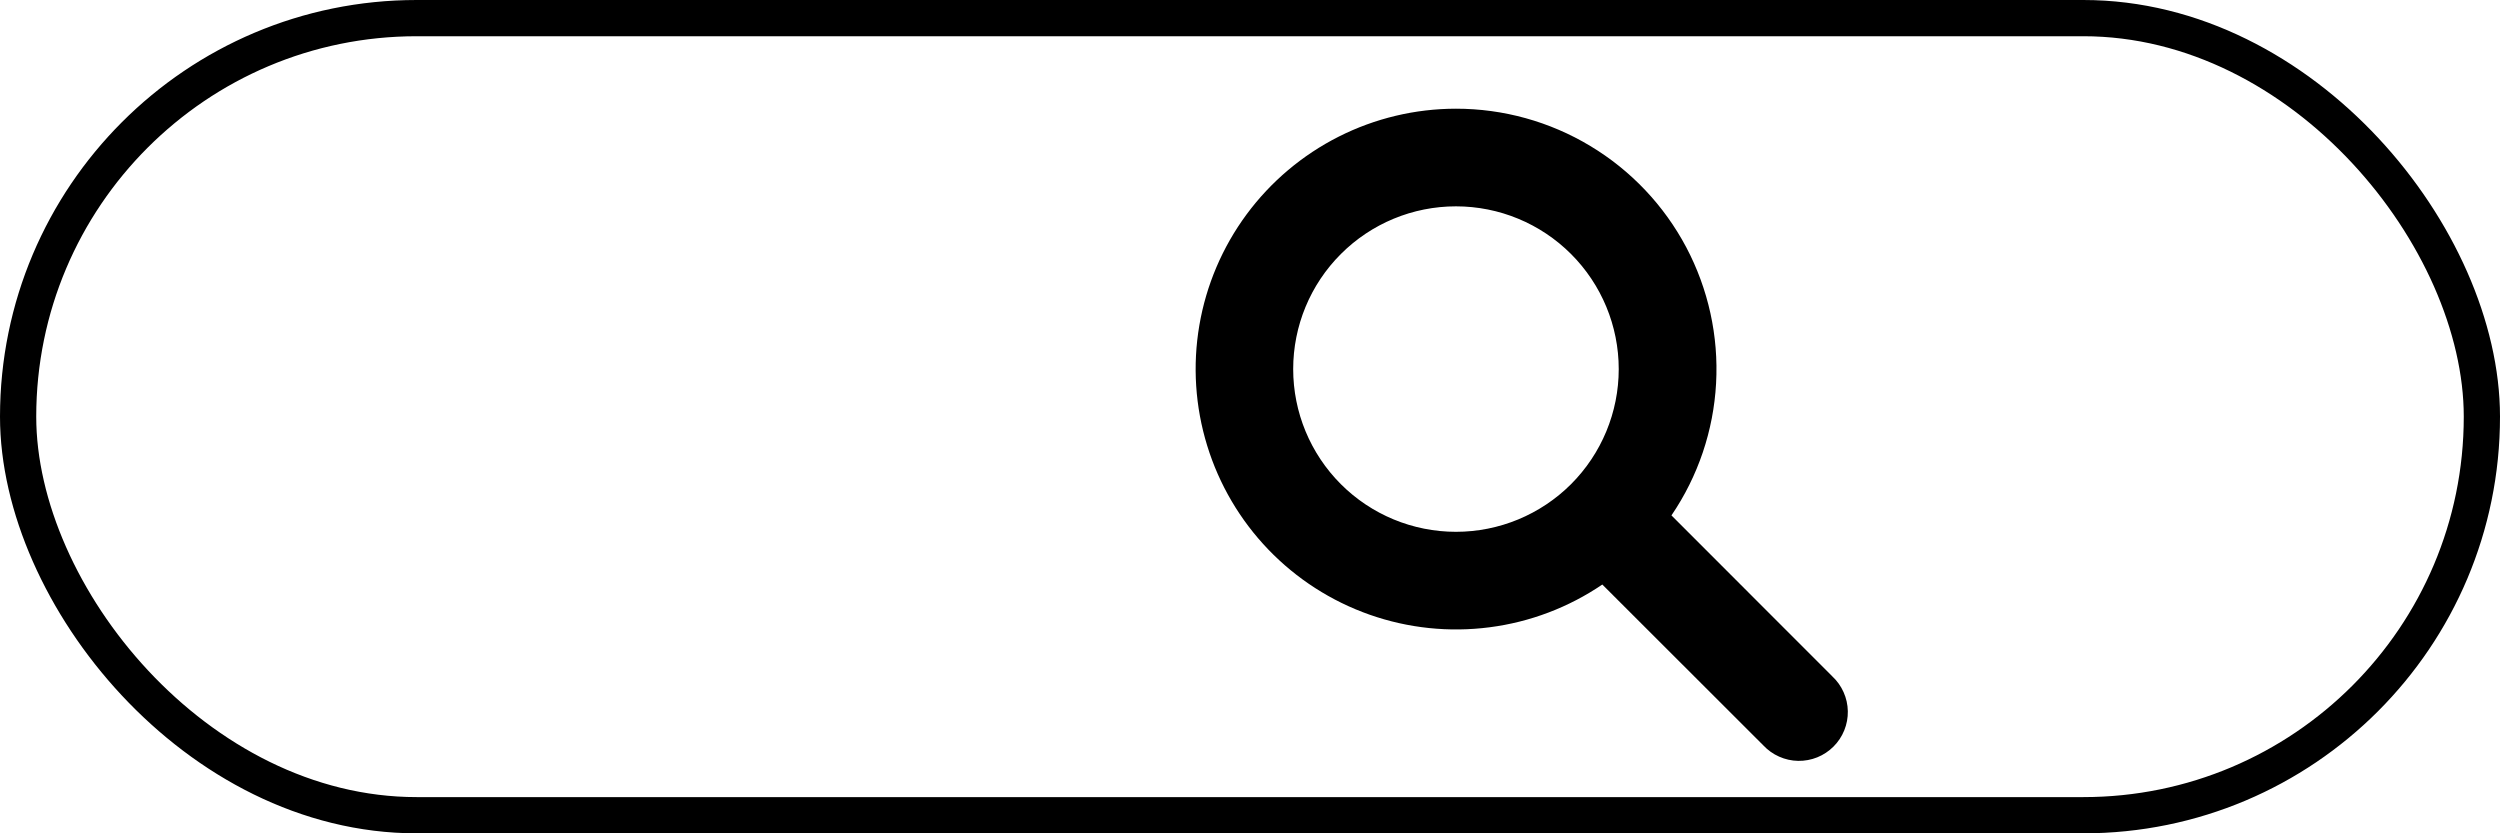 <svg width="69" height="23" viewBox="0 0 69 23" fill="none" xmlns="http://www.w3.org/2000/svg">
<g id="Pesquisar">
<rect id="&#195;&#161;rea do pesquisar" x="0.5" y="0.5" width="68" height="22" rx="11" stroke="black"/>
<path id="pesquisar" d="M40.184 3C39.06 3.001 37.951 3.265 36.947 3.772C35.944 4.279 35.073 5.014 34.405 5.918C33.737 6.823 33.291 7.871 33.102 8.979C32.913 10.087 32.987 11.224 33.318 12.299C33.648 13.373 34.226 14.355 35.005 15.166C35.784 15.977 36.743 16.593 37.803 16.966C38.864 17.339 39.998 17.458 41.113 17.313C42.228 17.169 43.294 16.765 44.224 16.133L48.666 20.571C48.79 20.703 48.938 20.81 49.104 20.883C49.269 20.957 49.447 20.997 49.629 21C49.809 21.003 49.989 20.97 50.157 20.902C50.325 20.834 50.477 20.733 50.605 20.605C50.733 20.477 50.834 20.325 50.902 20.157C50.97 19.989 51.003 19.81 51 19.629C50.997 19.448 50.957 19.269 50.883 19.104C50.81 18.939 50.703 18.79 50.571 18.667L46.132 14.225C46.867 13.145 47.293 11.885 47.364 10.58C47.436 9.276 47.15 7.977 46.539 6.822C45.927 5.668 45.012 4.702 43.892 4.029C42.773 3.355 41.491 3 40.184 3ZM35.692 10.187C35.692 8.995 36.165 7.853 37.008 7.011C37.85 6.168 38.993 5.695 40.184 5.695C41.376 5.695 42.518 6.168 43.361 7.011C44.203 7.853 44.677 8.995 44.677 10.187C44.677 11.378 44.203 12.52 43.361 13.363C42.518 14.205 41.376 14.678 40.184 14.678C38.993 14.678 37.85 14.205 37.008 13.363C36.165 12.52 35.692 11.378 35.692 10.187Z" fill="black"/>
</g>
</svg>
